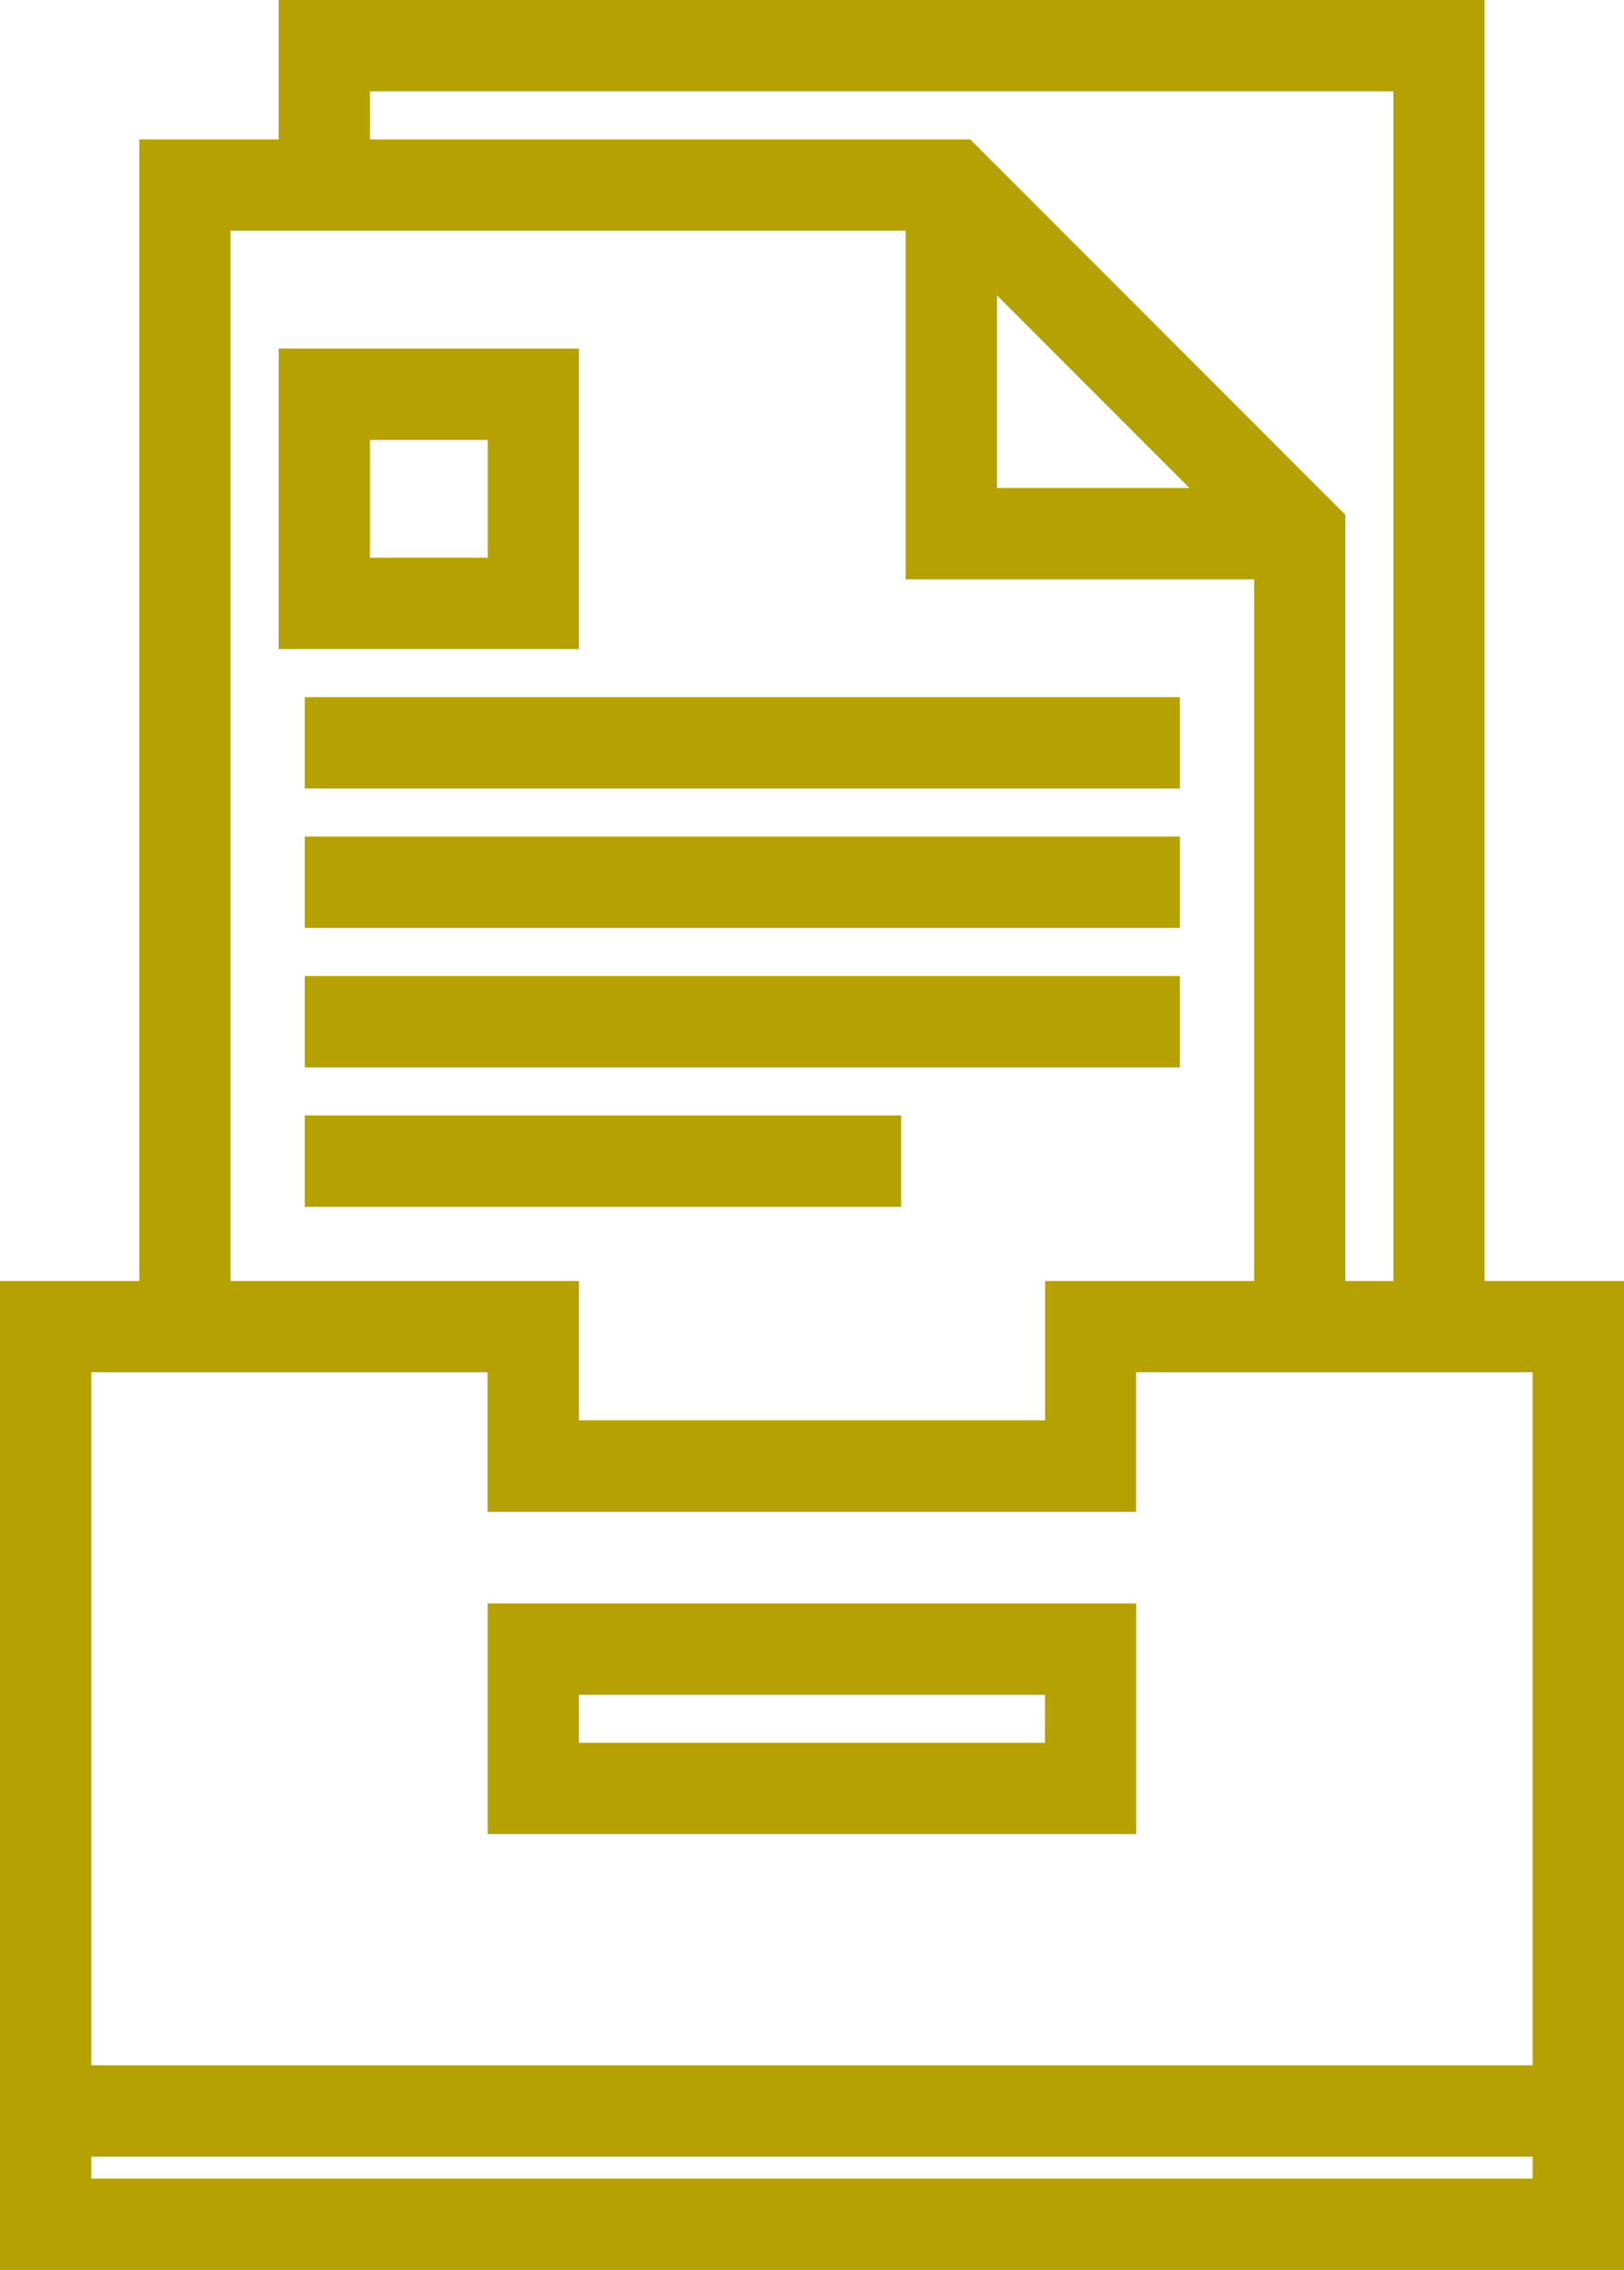<svg xmlns="http://www.w3.org/2000/svg" width="41.568" height="58.062" viewBox="0 0 41.568 58.062"><defs><style>.a{fill:#B6A103;stroke:#B6A103;}</style></defs><g transform="translate(0.5 0.5)"><path class="a" d="M144,160h21.4v1.337H144Z" transform="translate(-136.199 -142.168)"/><path class="a" d="M144,224h21.4v1.337H144Z" transform="translate(-136.199 -199.035)"/><path class="a" d="M144,256h14.266v1.337H144Z" transform="translate(-136.199 -227.469)"/><path class="a" d="M144,192h21.4v1.337H144Z" transform="translate(-136.199 -170.602)"/><path class="a" d="M144.687,80H138v6.687h6.687Zm-1.337,5.35h-4.012V81.337h4.012Z" transform="translate(-130.867 -71.084)"/><path class="a" d="M111,32.766V0H81.133V3.566H77.566v29.2H74v24.3h40.568v-24.3ZM82.47,1.337h27.194V32.766h-2.229V12.874L98.127,3.566H82.47ZM98.519,5.849l6.633,6.633H98.519ZM78.9,4.9H97.181V13.82H106.1V32.766h-5.35v3.566H87.82V32.766H78.9Zm7.579,29.2V37.67h15.6V34.1H113.23V52.827H75.337V34.1ZM75.337,55.725v-1.56H113.23v1.56Z" transform="translate(-74)"/><path class="a" d="M201.6,368H186v4.9h15.6Zm-1.337,3.566H187.337v-2.229h12.928Z" transform="translate(-173.518 -326.987)"/></g></svg>